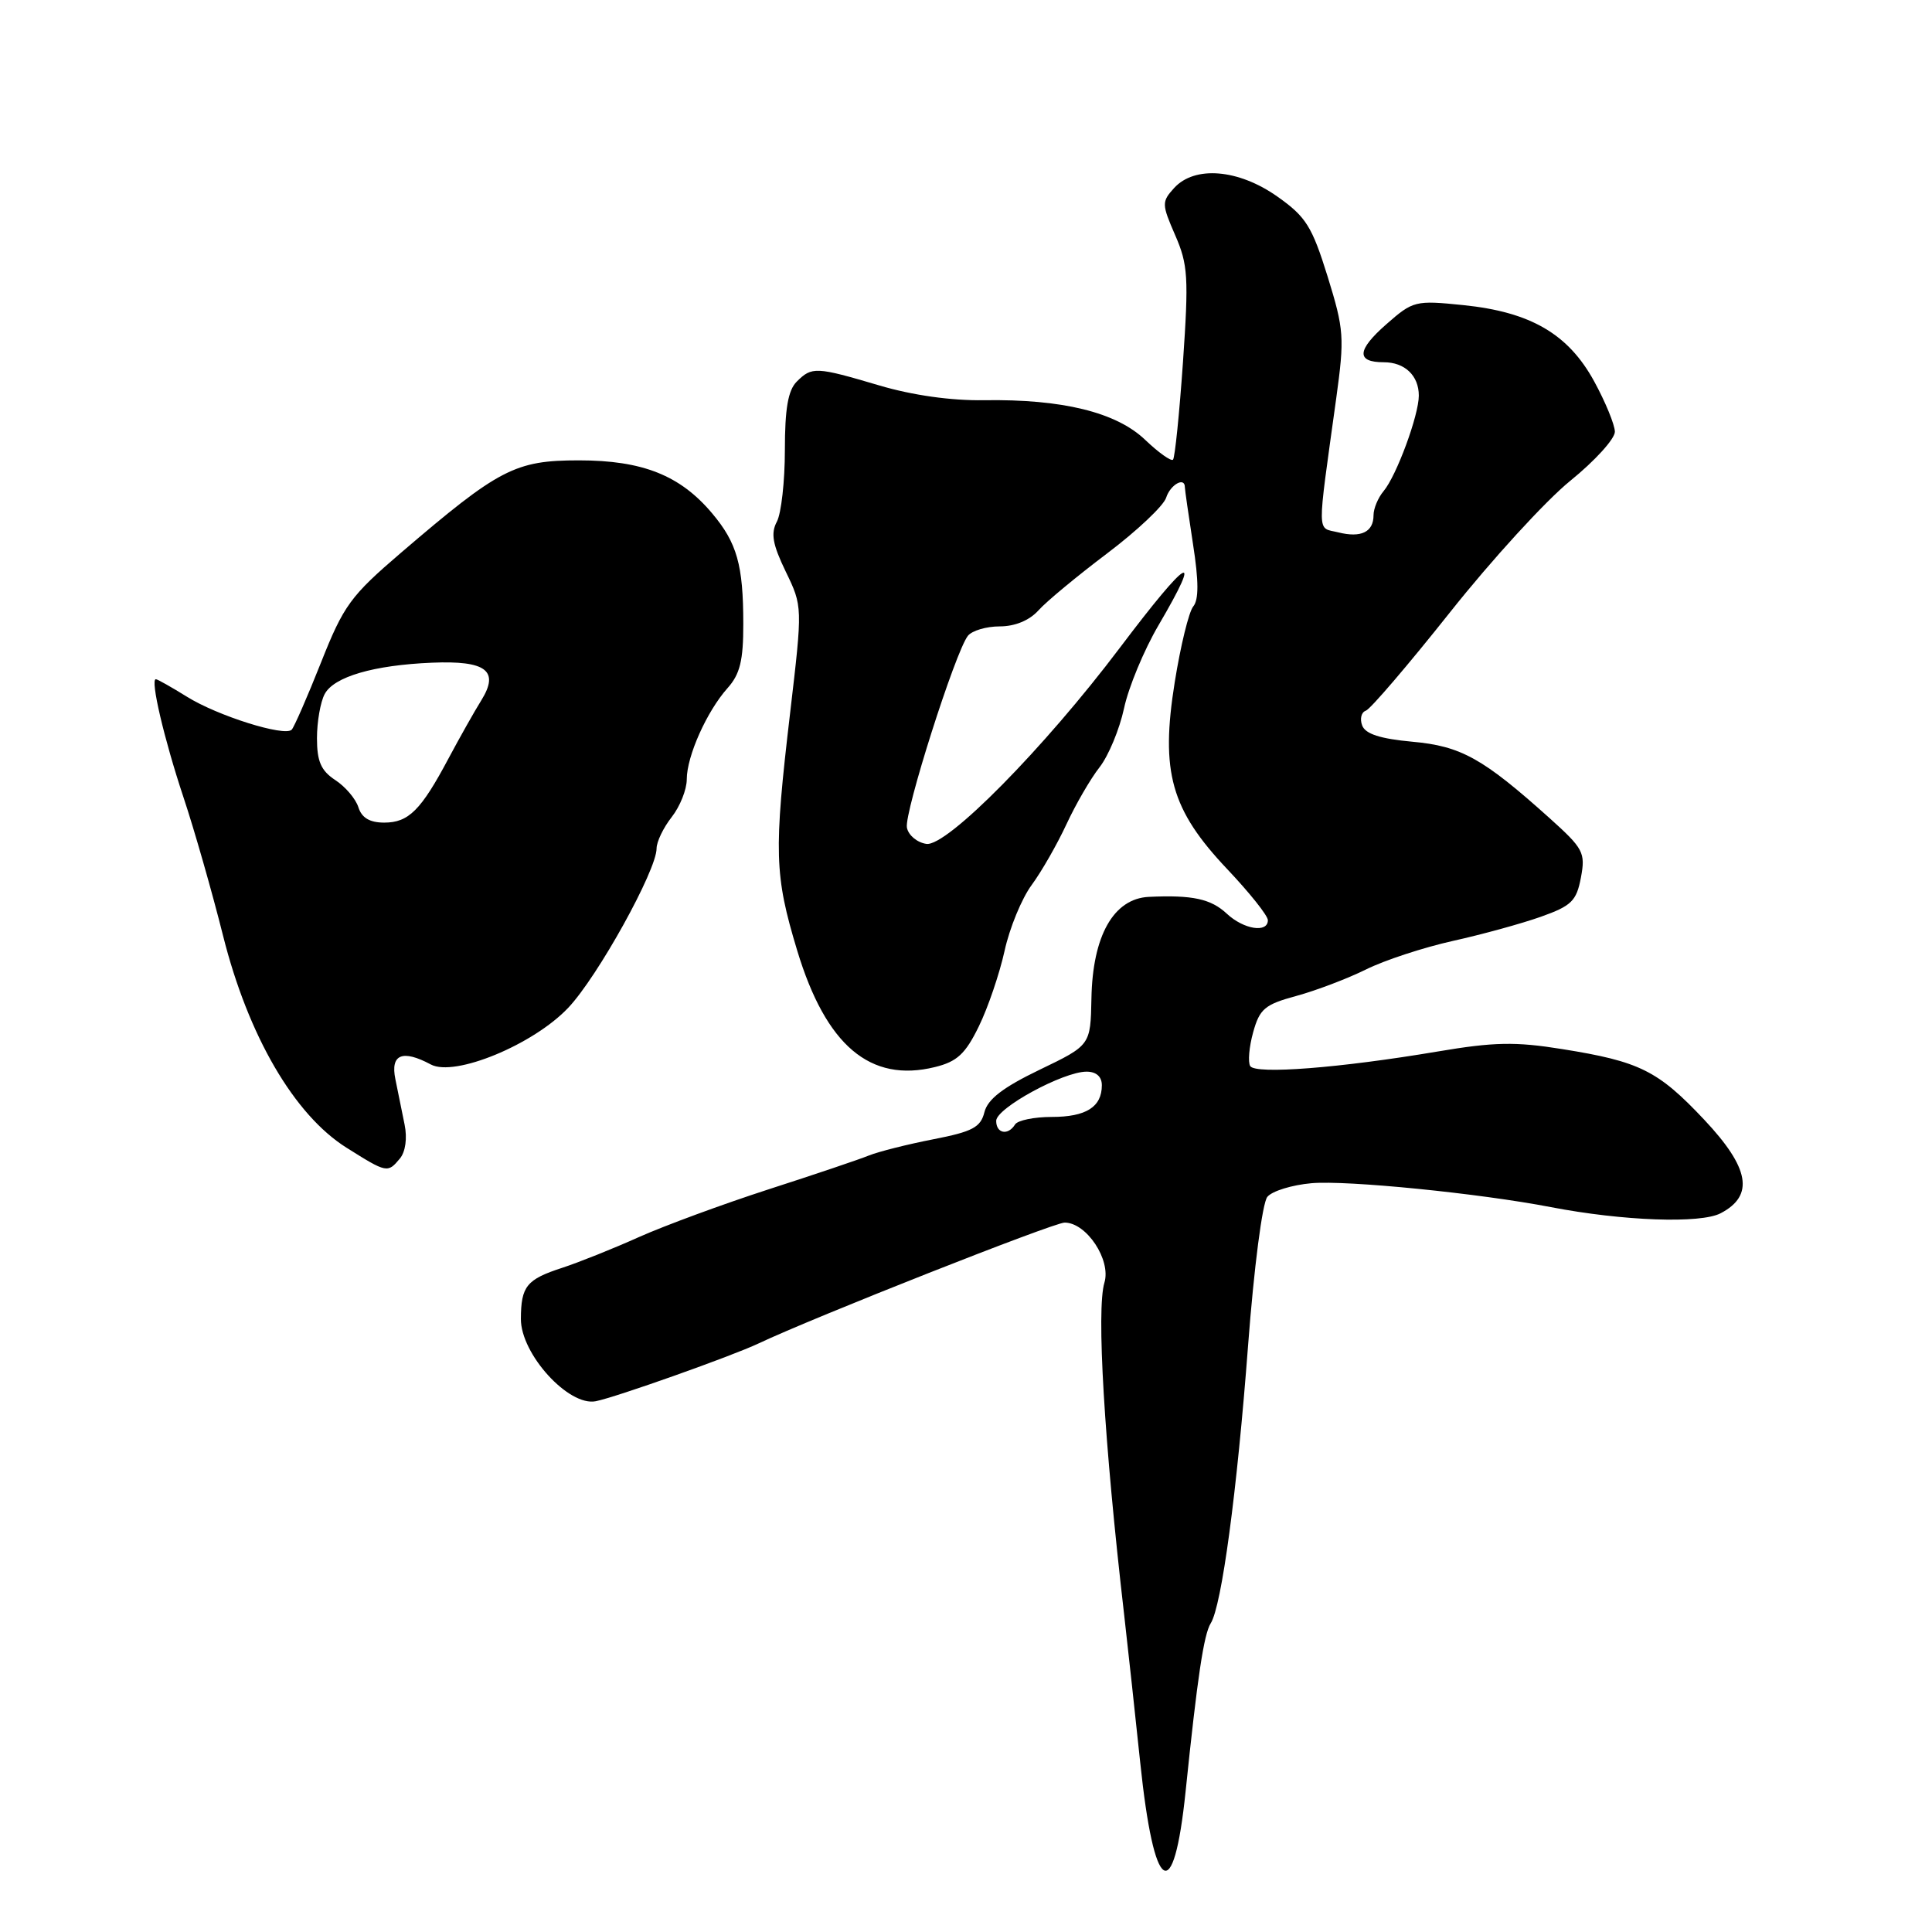 <?xml version="1.0" encoding="UTF-8" standalone="no"?>
<!DOCTYPE svg PUBLIC "-//W3C//DTD SVG 1.1//EN" "http://www.w3.org/Graphics/SVG/1.1/DTD/svg11.dtd" >
<svg xmlns="http://www.w3.org/2000/svg" xmlns:xlink="http://www.w3.org/1999/xlink" version="1.1" viewBox="0 0 256 256">
 <g >
 <path fill="currentColor"
d=" M 157.10 237.36 C 158.66 222.23 159.51 216.55 160.43 215.09 C 161.88 212.78 163.91 197.71 165.38 178.24 C 166.16 167.96 167.27 159.38 167.93 158.59 C 168.56 157.82 171.20 157.01 173.79 156.78 C 178.49 156.37 196.02 158.12 205.50 159.95 C 215.05 161.79 225.34 162.16 228.00 160.76 C 232.48 158.41 231.84 154.77 225.82 148.37 C 219.68 141.85 217.27 140.65 207.00 139.01 C 200.79 138.01 197.95 138.07 190.50 139.33 C 177.57 141.51 166.36 142.39 165.66 141.26 C 165.34 140.74 165.51 138.72 166.05 136.78 C 166.91 133.68 167.59 133.10 171.76 131.97 C 174.37 131.26 178.53 129.68 181.00 128.46 C 183.47 127.23 188.65 125.54 192.50 124.68 C 196.35 123.83 201.59 122.39 204.16 121.48 C 208.24 120.03 208.89 119.39 209.48 116.28 C 210.10 112.97 209.81 112.44 205.32 108.40 C 196.50 100.48 193.60 98.86 187.12 98.28 C 182.90 97.89 180.93 97.26 180.50 96.14 C 180.16 95.26 180.38 94.37 180.98 94.17 C 181.58 93.97 186.59 88.11 192.12 81.15 C 197.64 74.19 204.82 66.34 208.08 63.70 C 211.33 61.07 213.99 58.14 213.98 57.20 C 213.96 56.27 212.73 53.26 211.23 50.52 C 207.80 44.25 202.81 41.34 193.90 40.43 C 187.53 39.78 187.24 39.85 183.68 42.98 C 179.79 46.40 179.68 48.00 183.36 48.00 C 186.14 48.00 188.00 49.77 188.00 52.42 C 188.00 55.03 185.04 63.05 183.33 65.08 C 182.60 65.95 182.00 67.38 182.00 68.27 C 182.00 70.50 180.35 71.30 177.32 70.54 C 174.46 69.83 174.48 71.42 177.05 52.83 C 178.17 44.69 178.10 43.70 175.91 36.62 C 173.84 29.98 173.05 28.72 169.25 26.04 C 164.09 22.40 158.29 21.92 155.57 24.92 C 153.92 26.74 153.93 27.05 155.72 31.17 C 157.42 35.06 157.52 36.77 156.75 47.98 C 156.27 54.84 155.68 60.66 155.43 60.91 C 155.18 61.16 153.51 59.97 151.74 58.28 C 147.91 54.62 140.75 52.87 130.40 53.03 C 126.05 53.10 120.92 52.38 116.50 51.07 C 108.11 48.59 107.58 48.56 105.57 50.57 C 104.42 51.72 104.00 54.16 104.00 59.64 C 104.00 63.76 103.52 68.03 102.94 69.12 C 102.11 70.67 102.37 72.13 104.11 75.73 C 106.35 80.36 106.35 80.36 104.70 94.43 C 102.52 112.93 102.61 115.95 105.63 125.94 C 109.44 138.54 115.31 143.51 123.89 141.39 C 126.82 140.67 127.92 139.65 129.70 136.00 C 130.91 133.53 132.44 129.03 133.11 126.00 C 133.77 122.97 135.39 119.04 136.70 117.27 C 138.01 115.49 140.08 111.87 141.31 109.22 C 142.54 106.57 144.51 103.17 145.70 101.66 C 146.88 100.15 148.34 96.64 148.94 93.86 C 149.53 91.08 151.59 86.12 153.51 82.85 C 159.53 72.57 157.50 73.76 148.39 85.83 C 138.35 99.14 125.46 112.21 122.75 111.82 C 121.52 111.64 120.36 110.67 120.17 109.66 C 119.80 107.70 126.59 86.35 128.25 84.25 C 128.80 83.56 130.70 83.00 132.47 83.00 C 134.49 83.00 136.40 82.21 137.60 80.88 C 138.64 79.71 142.74 76.32 146.70 73.33 C 150.66 70.34 154.18 67.02 154.52 65.95 C 155.07 64.22 157.00 63.13 157.00 64.56 C 157.00 64.87 157.49 68.26 158.08 72.10 C 158.85 77.01 158.85 79.47 158.11 80.36 C 157.53 81.06 156.43 85.57 155.66 90.38 C 153.75 102.29 155.15 107.28 162.63 115.18 C 165.58 118.30 168.00 121.33 168.00 121.93 C 168.00 123.66 164.80 123.16 162.56 121.07 C 160.45 119.10 158.00 118.57 152.22 118.84 C 147.55 119.07 144.77 124.00 144.62 132.31 C 144.50 138.50 144.50 138.50 137.77 141.74 C 132.91 144.08 130.88 145.64 130.44 147.37 C 129.94 149.38 128.86 149.95 123.67 150.96 C 120.28 151.62 116.43 152.59 115.13 153.11 C 113.83 153.64 107.84 155.66 101.82 157.60 C 95.80 159.55 88.09 162.39 84.68 163.91 C 81.28 165.44 76.70 167.27 74.50 167.99 C 69.77 169.53 69.04 170.43 69.02 174.75 C 68.99 179.40 75.34 186.38 78.94 185.67 C 81.59 185.15 96.97 179.69 100.50 178.02 C 107.75 174.58 139.61 162.00 141.07 162.00 C 143.97 162.00 147.25 166.95 146.34 169.96 C 145.27 173.52 146.30 190.97 148.96 214.00 C 149.49 218.68 150.45 227.45 151.08 233.50 C 152.91 251.08 155.51 252.75 157.10 237.36 Z  M 52.99 153.51 C 53.73 152.62 53.98 150.81 53.61 149.01 C 53.28 147.35 52.72 144.65 52.39 143.00 C 51.71 139.70 53.32 139.03 57.09 141.05 C 60.24 142.73 70.67 138.43 75.30 133.53 C 79.20 129.41 87.00 115.33 87.00 112.43 C 87.00 111.54 87.90 109.67 89.00 108.27 C 90.10 106.87 91.00 104.62 91.00 103.27 C 91.00 100.19 93.66 94.25 96.41 91.17 C 98.05 89.34 98.50 87.52 98.49 82.67 C 98.49 74.87 97.66 71.94 94.37 68.03 C 90.13 62.98 85.14 61.00 76.71 61.00 C 68.26 61.00 66.13 62.11 53.16 73.22 C 46.45 78.97 45.54 80.20 42.53 87.80 C 40.72 92.36 38.97 96.36 38.65 96.69 C 37.70 97.64 28.82 94.85 24.77 92.32 C 22.72 91.05 20.87 90.00 20.65 90.00 C 19.89 90.00 21.73 97.87 24.30 105.61 C 25.75 109.95 28.11 118.22 29.56 124.00 C 32.89 137.26 38.99 147.73 45.92 152.08 C 51.26 155.44 51.37 155.46 52.99 153.51 Z  M 132.00 148.52 C 132.00 146.83 140.88 142.00 143.97 142.00 C 145.26 142.00 146.00 142.66 146.00 143.80 C 146.00 146.68 143.91 148.00 139.36 148.00 C 137.03 148.00 134.84 148.45 134.50 149.00 C 133.57 150.50 132.00 150.20 132.00 148.52 Z  M 47.49 106.97 C 47.14 105.86 45.76 104.23 44.42 103.36 C 42.54 102.12 42.00 100.90 42.00 97.82 C 42.00 95.65 42.46 93.01 43.02 91.97 C 44.24 89.67 49.52 88.13 57.25 87.81 C 64.42 87.51 66.21 88.87 63.78 92.79 C 62.85 94.28 60.90 97.75 59.43 100.50 C 55.78 107.37 54.14 109.00 50.91 109.00 C 49.00 109.00 47.93 108.37 47.49 106.97 Z "/>
</g>
</svg>